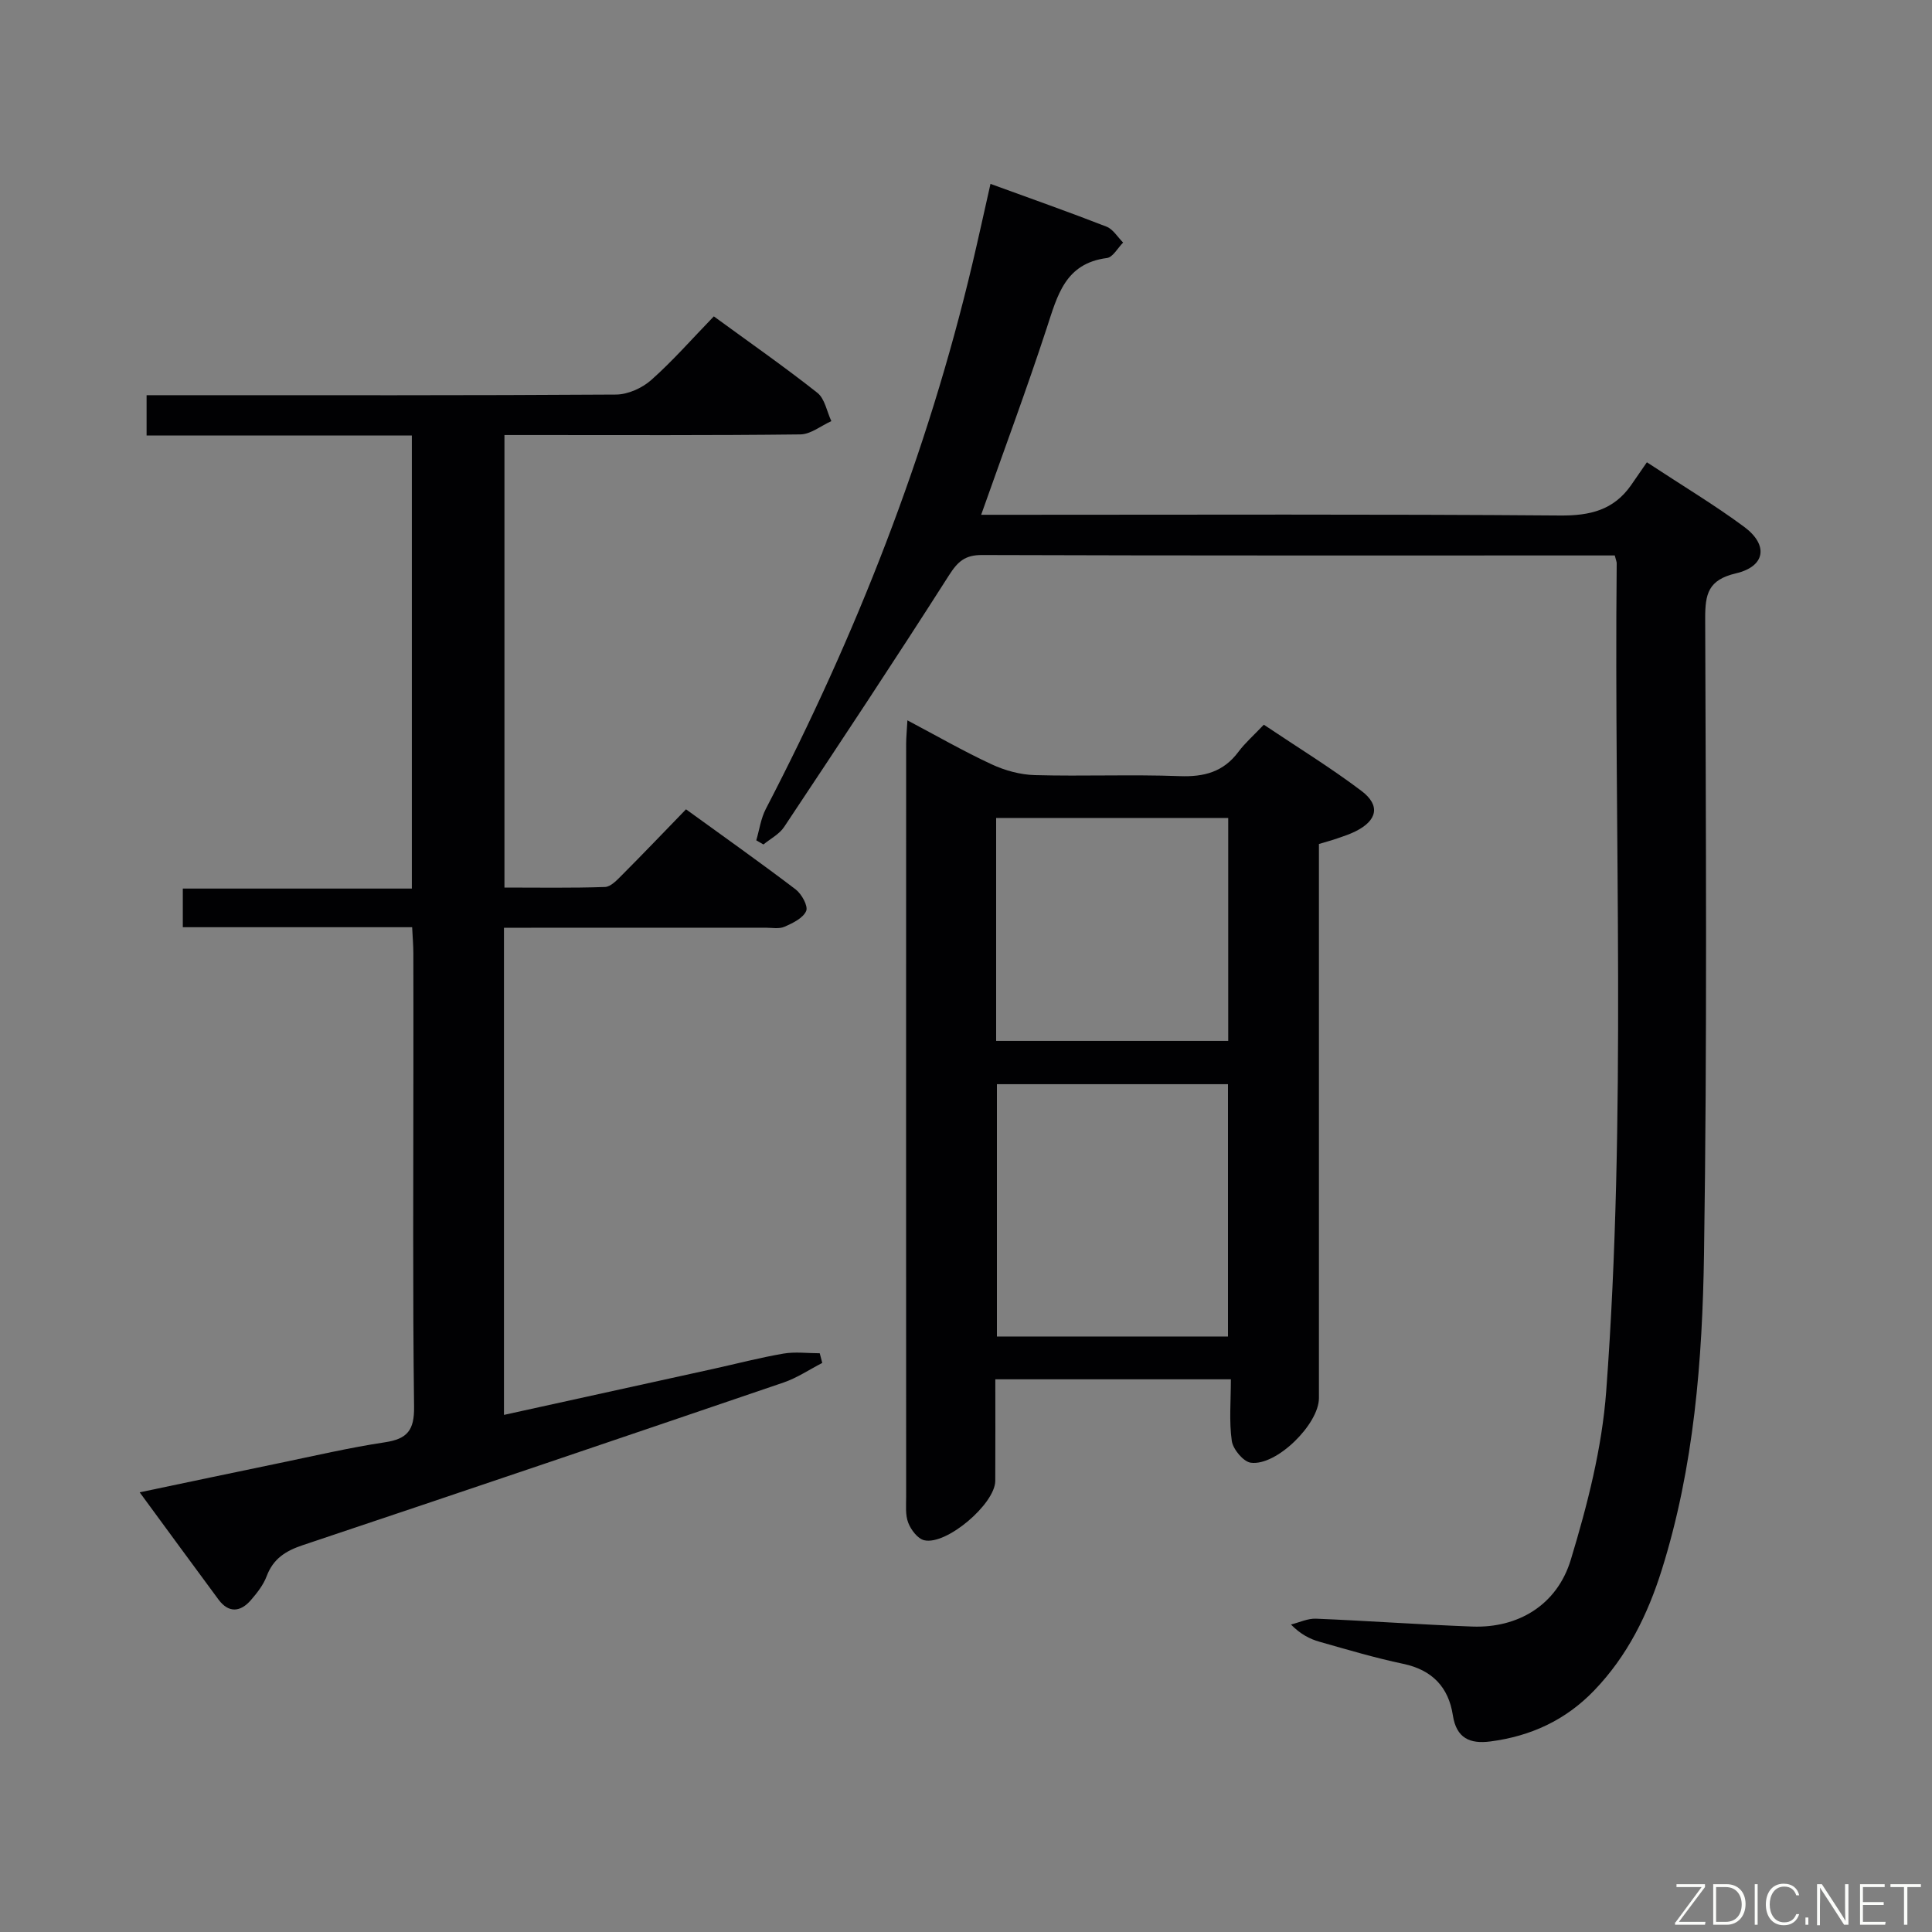 <svg enable-background="new 0 0 400 400" viewBox="0 0 400 400" xmlns="http://www.w3.org/2000/svg"><rect x="0" y="0" width="400" height="400" fill="#808080" stroke="none"/><path d="m334.32 115c-1.59 0-3.06 0-4.53 0-42.16 0-84.31.05-126.47-.09-3.51-.01-5.01 1.33-6.83 4.18-11.17 17.51-22.65 34.83-34.15 52.13-.99 1.49-2.83 2.43-4.28 3.62-.49-.29-.98-.57-1.48-.86.64-2.18.95-4.53 1.98-6.51 18.68-35.96 33.43-73.4 42.77-112.89 1.25-5.3 2.41-10.63 3.74-16.51 8.28 3.02 16.21 5.81 24.03 8.86 1.36.53 2.3 2.17 3.43 3.29-1.11 1.11-2.12 3.04-3.35 3.2-8.68 1.11-10.26 7.79-12.47 14.51-4.16 12.71-8.83 25.24-13.57 38.65h6.42c37.82 0 75.65-.15 113.47.15 6.19.05 11.04-1.13 14.64-6.24 1.06-1.51 2.09-3.03 3.3-4.78 7.46 4.91 14.02 8.84 20.13 13.36 5.07 3.75 4.44 8.19-1.67 9.63-5.78 1.36-6.4 4.25-6.39 9.36.14 43.82.42 87.65-.24 131.46-.33 22.06-2.05 44.17-8.74 65.48-2.91 9.28-7.13 17.85-14 24.99-5.93 6.17-13.15 9.47-21.5 10.56-4.18.54-7.03-.63-7.76-5.41-.89-5.82-4.27-9.4-10.27-10.66-5.84-1.23-11.58-2.94-17.33-4.57-2.01-.57-3.91-1.53-5.92-3.57 1.73-.43 3.48-1.28 5.18-1.21 10.79.44 21.57 1.23 32.36 1.63 9.38.35 17.52-4.36 20.4-13.84 3.44-11.35 6.46-23.13 7.33-34.9 4.24-57.03 1.6-114.19 2.17-171.3.04-.29-.11-.61-.4-1.72z" fill="#010103"/><path d="m28.92 308.97c10.03-2.1 19.41-4.09 28.81-6.03 7.31-1.51 14.6-3.22 21.97-4.33 4.64-.7 6.09-2.5 6.03-7.35-.3-23.66-.14-47.33-.14-70.99 0-7.67.01-15.33-.01-23-.01-1.62-.15-3.25-.25-5.3-16.04 0-31.64 0-47.48 0 0-2.74 0-5.02 0-8h47.42c0-31.6 0-62.5 0-93.81-18.39 0-36.49 0-54.92 0 0-2.79 0-5.2 0-8.34h5.71c30.5 0 61 .07 91.49-.13 2.47-.02 5.41-1.35 7.29-3.02 4.47-3.97 8.43-8.5 12.95-13.17 7.39 5.4 14.58 10.41 21.44 15.83 1.54 1.22 1.96 3.87 2.89 5.86-2.14.96-4.26 2.72-6.41 2.75-18.5.22-37 .13-55.49.13-1.81 0-3.62 0-5.78 0v93.69c6.95 0 13.89.12 20.82-.12 1.21-.04 2.52-1.47 3.54-2.49 4.35-4.36 8.6-8.82 13.23-13.59 7.8 5.65 15.35 10.99 22.7 16.58 1.24.95 2.62 3.44 2.18 4.47-.64 1.48-2.77 2.51-4.48 3.26-1.13.5-2.62.2-3.96.2-16.17.01-32.33.01-48.5.01-1.79 0-3.57 0-5.63 0v100.86c14.56-3.2 28.91-6.35 43.26-9.51 4.86-1.07 9.69-2.34 14.59-3.18 2.44-.42 5.02-.07 7.53-.07.17.67.35 1.33.52 2-2.66 1.37-5.2 3.09-8 4.05-33.16 11.31-66.34 22.56-99.56 33.68-3.53 1.18-6.11 2.8-7.47 6.42-.68 1.81-1.98 3.47-3.27 4.96-2.15 2.48-4.58 2.72-6.68-.09-5.34-7.2-10.61-14.44-16.34-22.23z" fill="#010103"/><path d="m273.07 174.74v16.81 97.92c0 5.37-8.78 14.09-14.1 13.37-1.55-.21-3.69-2.79-3.94-4.51-.58-4.05-.19-8.24-.19-12.76-16.55 0-32.39 0-48.77 0 0 7.13.03 14.08-.01 21.03-.03 4.76-10.11 13.38-14.72 12.29-1.35-.32-2.74-2.16-3.3-3.62-.63-1.63-.43-3.61-.43-5.43-.02-51.96-.02-103.91 0-155.87 0-1.31.14-2.62.26-4.83 6.13 3.24 11.67 6.43 17.45 9.11 2.75 1.28 5.93 2.15 8.95 2.23 9.98.27 19.99-.16 29.97.21 5.07.19 9.06-.87 12.16-5.03 1.38-1.85 3.16-3.4 5.26-5.62 6.89 4.63 13.8 8.86 20.23 13.72 3.98 3.01 3.24 6.14-1.27 8.37-1.18.59-2.46 1.01-3.71 1.44-1.11.39-2.22.68-3.84 1.17zm-18.83 49.73c-16.21 0-32.06 0-47.84 0v52.24h47.84c0-17.56 0-34.92 0-52.24zm-48-8.96h48.05c0-15.56 0-30.8 0-46.16-16.16 0-32.04 0-48.05 0z" fill="#010103"/><g fill="#fbfcfa"><path d="m346.9 398 5.4-7.3h-5.2v-.6h5.9v.6l-5.4 7.2h5.5l-.1.6h-6.2v-.5z"/><path d="m354.7 390.1h2.8c2.3 0 3.9 1.6 3.9 4.1s-1.6 4.3-3.9 4.3h-2.8zm.6 7.8h2c2.2 0 3.3-1.6 3.3-3.6 0-1.8-1-3.6-3.3-3.6h-2z"/><path d="m363.9 390.1v8.4h-.6v-8.4h1.6z"/><path d="m372.5 396.3c-.4 1.3-1.4 2.3-3.2 2.3-2.4 0-3.7-1.9-3.7-4.3 0-2.3 1.2-4.3 3.7-4.3 1.8 0 2.9 1 3.2 2.4h-.6c-.4-1.1-1.1-1.8-2.5-1.8-2.1 0-3 1.9-3 3.7s.9 3.7 3 3.7c1.4 0 2.1-.7 2.5-1.7z"/><path d="m373.8 398.5v-1.5h.6v1.5z"/><path d="m376.2 398.5v-8.4h1c1.3 2 4.4 6.7 4.9 7.6-.1-1.2-.1-2.4-.1-3.8v-3.8h.7v8.4h-.9c-1.2-1.9-4.4-6.8-5-7.7.1 1.1 0 2.3 0 3.9v3.9h-.6z"/><path d="m390 394.4h-4.3v3.5h4.7l-.1.6h-5.2v-8.4h5.1v.6h-4.5v3.1h4.3z"/><path d="m394.2 390.7h-2.8v-.6h6.3v.6h-2.8v7.8h-.7z"/></g></svg>